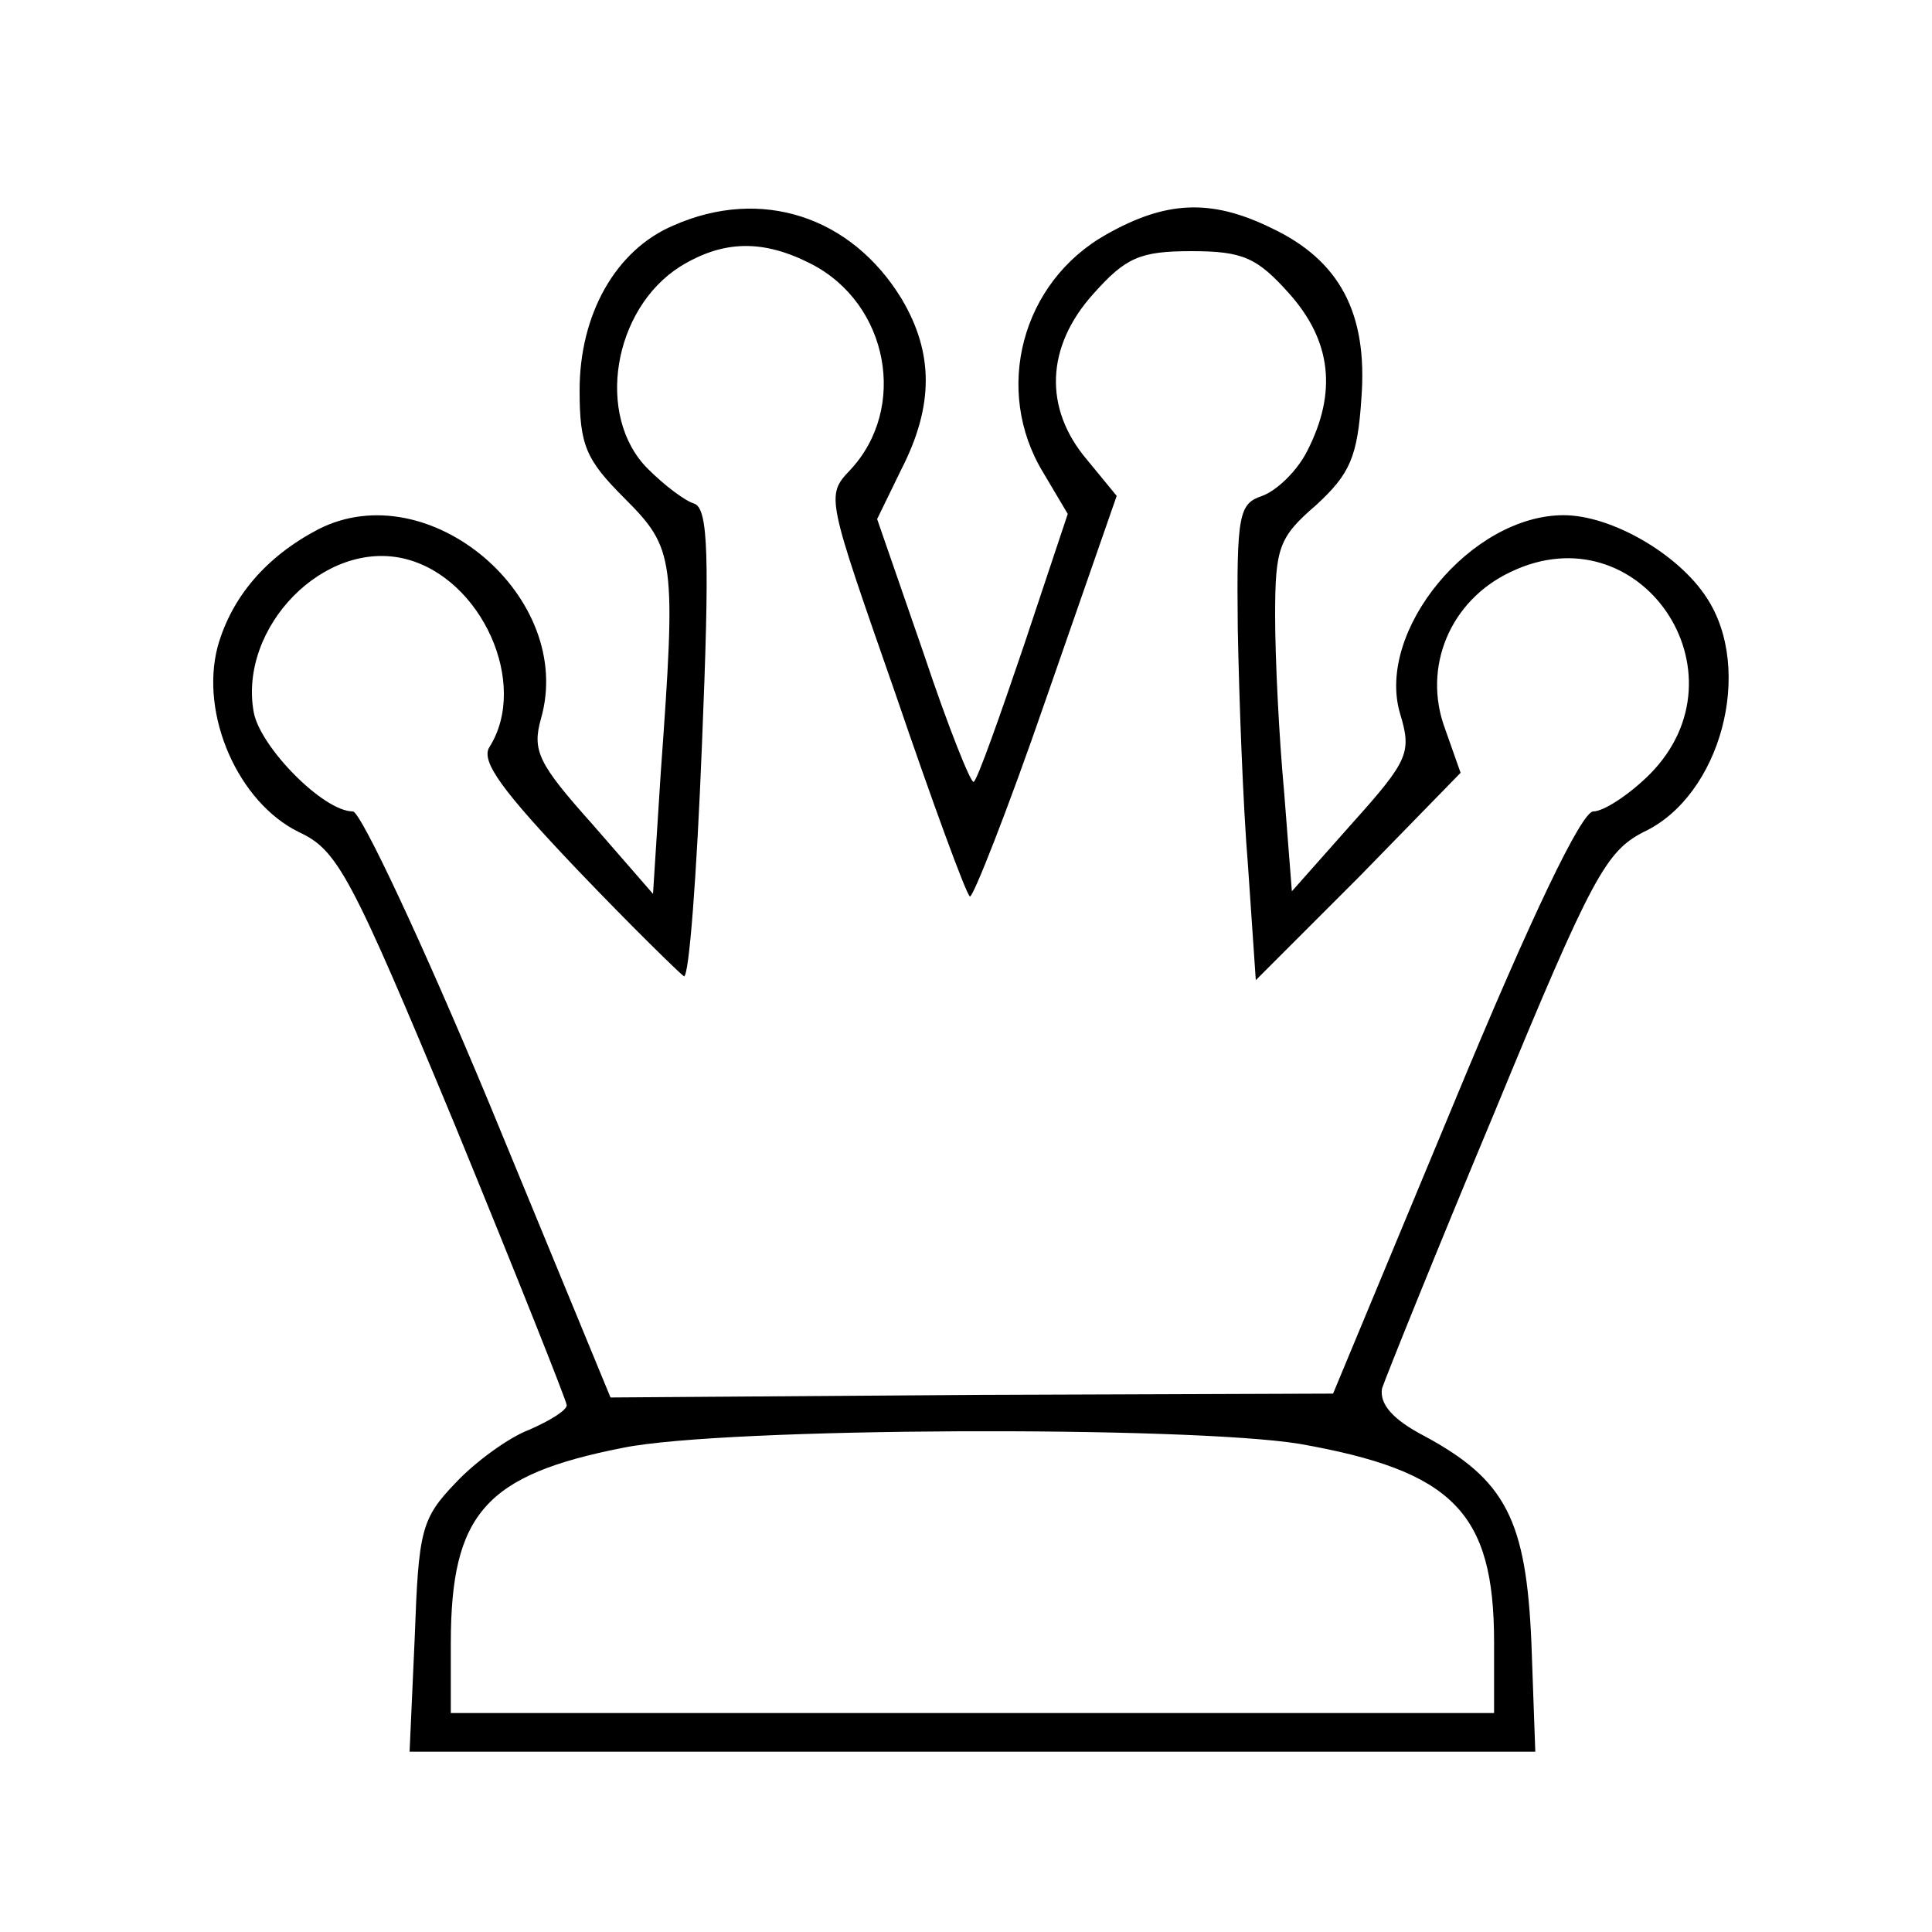 <?xml version="1.0" standalone="no"?>
<!DOCTYPE svg PUBLIC "-//W3C//DTD SVG 20010904//EN"
 "http://www.w3.org/TR/2001/REC-SVG-20010904/DTD/svg10.dtd">
<svg version="1.0" xmlns="http://www.w3.org/2000/svg"
 width="150pt" height="150pt" viewBox="0 0 150 150"
 preserveAspectRatio="xMidYMid meet">

<g transform="translate(0,150) scale(0.1,-0.1)"
fill="#000000" stroke="none">
<path d="M523 1325 c-45 -19 -73 -69 -73 -128 0 -43 5 -54 35 -84 39 -39 40
-47 28 -213 l-6 -94 -47 54 c-42 47 -47 57 -40 82 27 94 -87 191 -173 147 -40
-21 -67 -52 -78 -91 -14 -53 16 -121 63 -144 30 -14 40 -32 121 -227 48 -117
87 -215 87 -218 0 -4 -13 -12 -29 -19 -16 -6 -42 -25 -57 -41 -27 -28 -29 -37
-32 -120 l-4 -89 437 0 437 0 -3 84 c-4 96 -20 127 -83 161 -25 13 -35 25 -33
37 3 9 42 106 88 216 75 182 86 201 115 216 60 28 86 126 49 182 -22 34 -74
64 -111 64 -72 0 -146 -90 -127 -154 9 -30 7 -36 -37 -85 l-47 -53 -6 77 c-4
43 -7 104 -7 137 0 53 3 61 32 86 26 24 32 37 35 83 5 66 -17 107 -70 132 -47
23 -82 21 -128 -5 -66 -37 -88 -121 -49 -185 l19 -32 -34 -102 c-19 -56 -36
-104 -39 -106 -2 -2 -20 43 -39 100 l-36 104 19 39 c25 49 25 90 0 132 -39 64
-109 87 -177 57z m107 -30 c60 -31 75 -112 30 -160 -19 -20 -18 -21 35 -173
29 -85 55 -156 58 -158 2 -2 29 66 59 153 l55 158 -23 28 c-34 40 -32 88 5
129 25 28 36 33 76 33 40 0 51 -5 76 -33 33 -37 37 -77 14 -122 -8 -16 -24
-31 -35 -35 -18 -6 -20 -14 -19 -103 1 -53 4 -137 8 -185 l6 -88 80 80 79 81
-12 34 c-18 48 4 100 51 122 100 48 186 -78 108 -157 -16 -16 -36 -29 -44 -29
-9 0 -48 -81 -108 -226 l-94 -226 -280 -1 -281 -2 -94 228 c-52 125 -100 227
-106 227 -23 0 -72 50 -77 77 -12 66 55 135 118 119 59 -15 96 -97 65 -146 -7
-11 10 -34 68 -95 42 -44 80 -81 83 -83 4 -1 10 79 14 180 6 146 5 183 -6 187
-7 2 -23 14 -36 27 -41 41 -27 124 25 157 34 21 65 21 102 2z m379 -916 c119
-21 151 -53 151 -154 l0 -55 -405 0 -405 0 0 54 c0 101 27 131 134 152 79 16
439 17 525 3z"/>
</g>
</svg>
